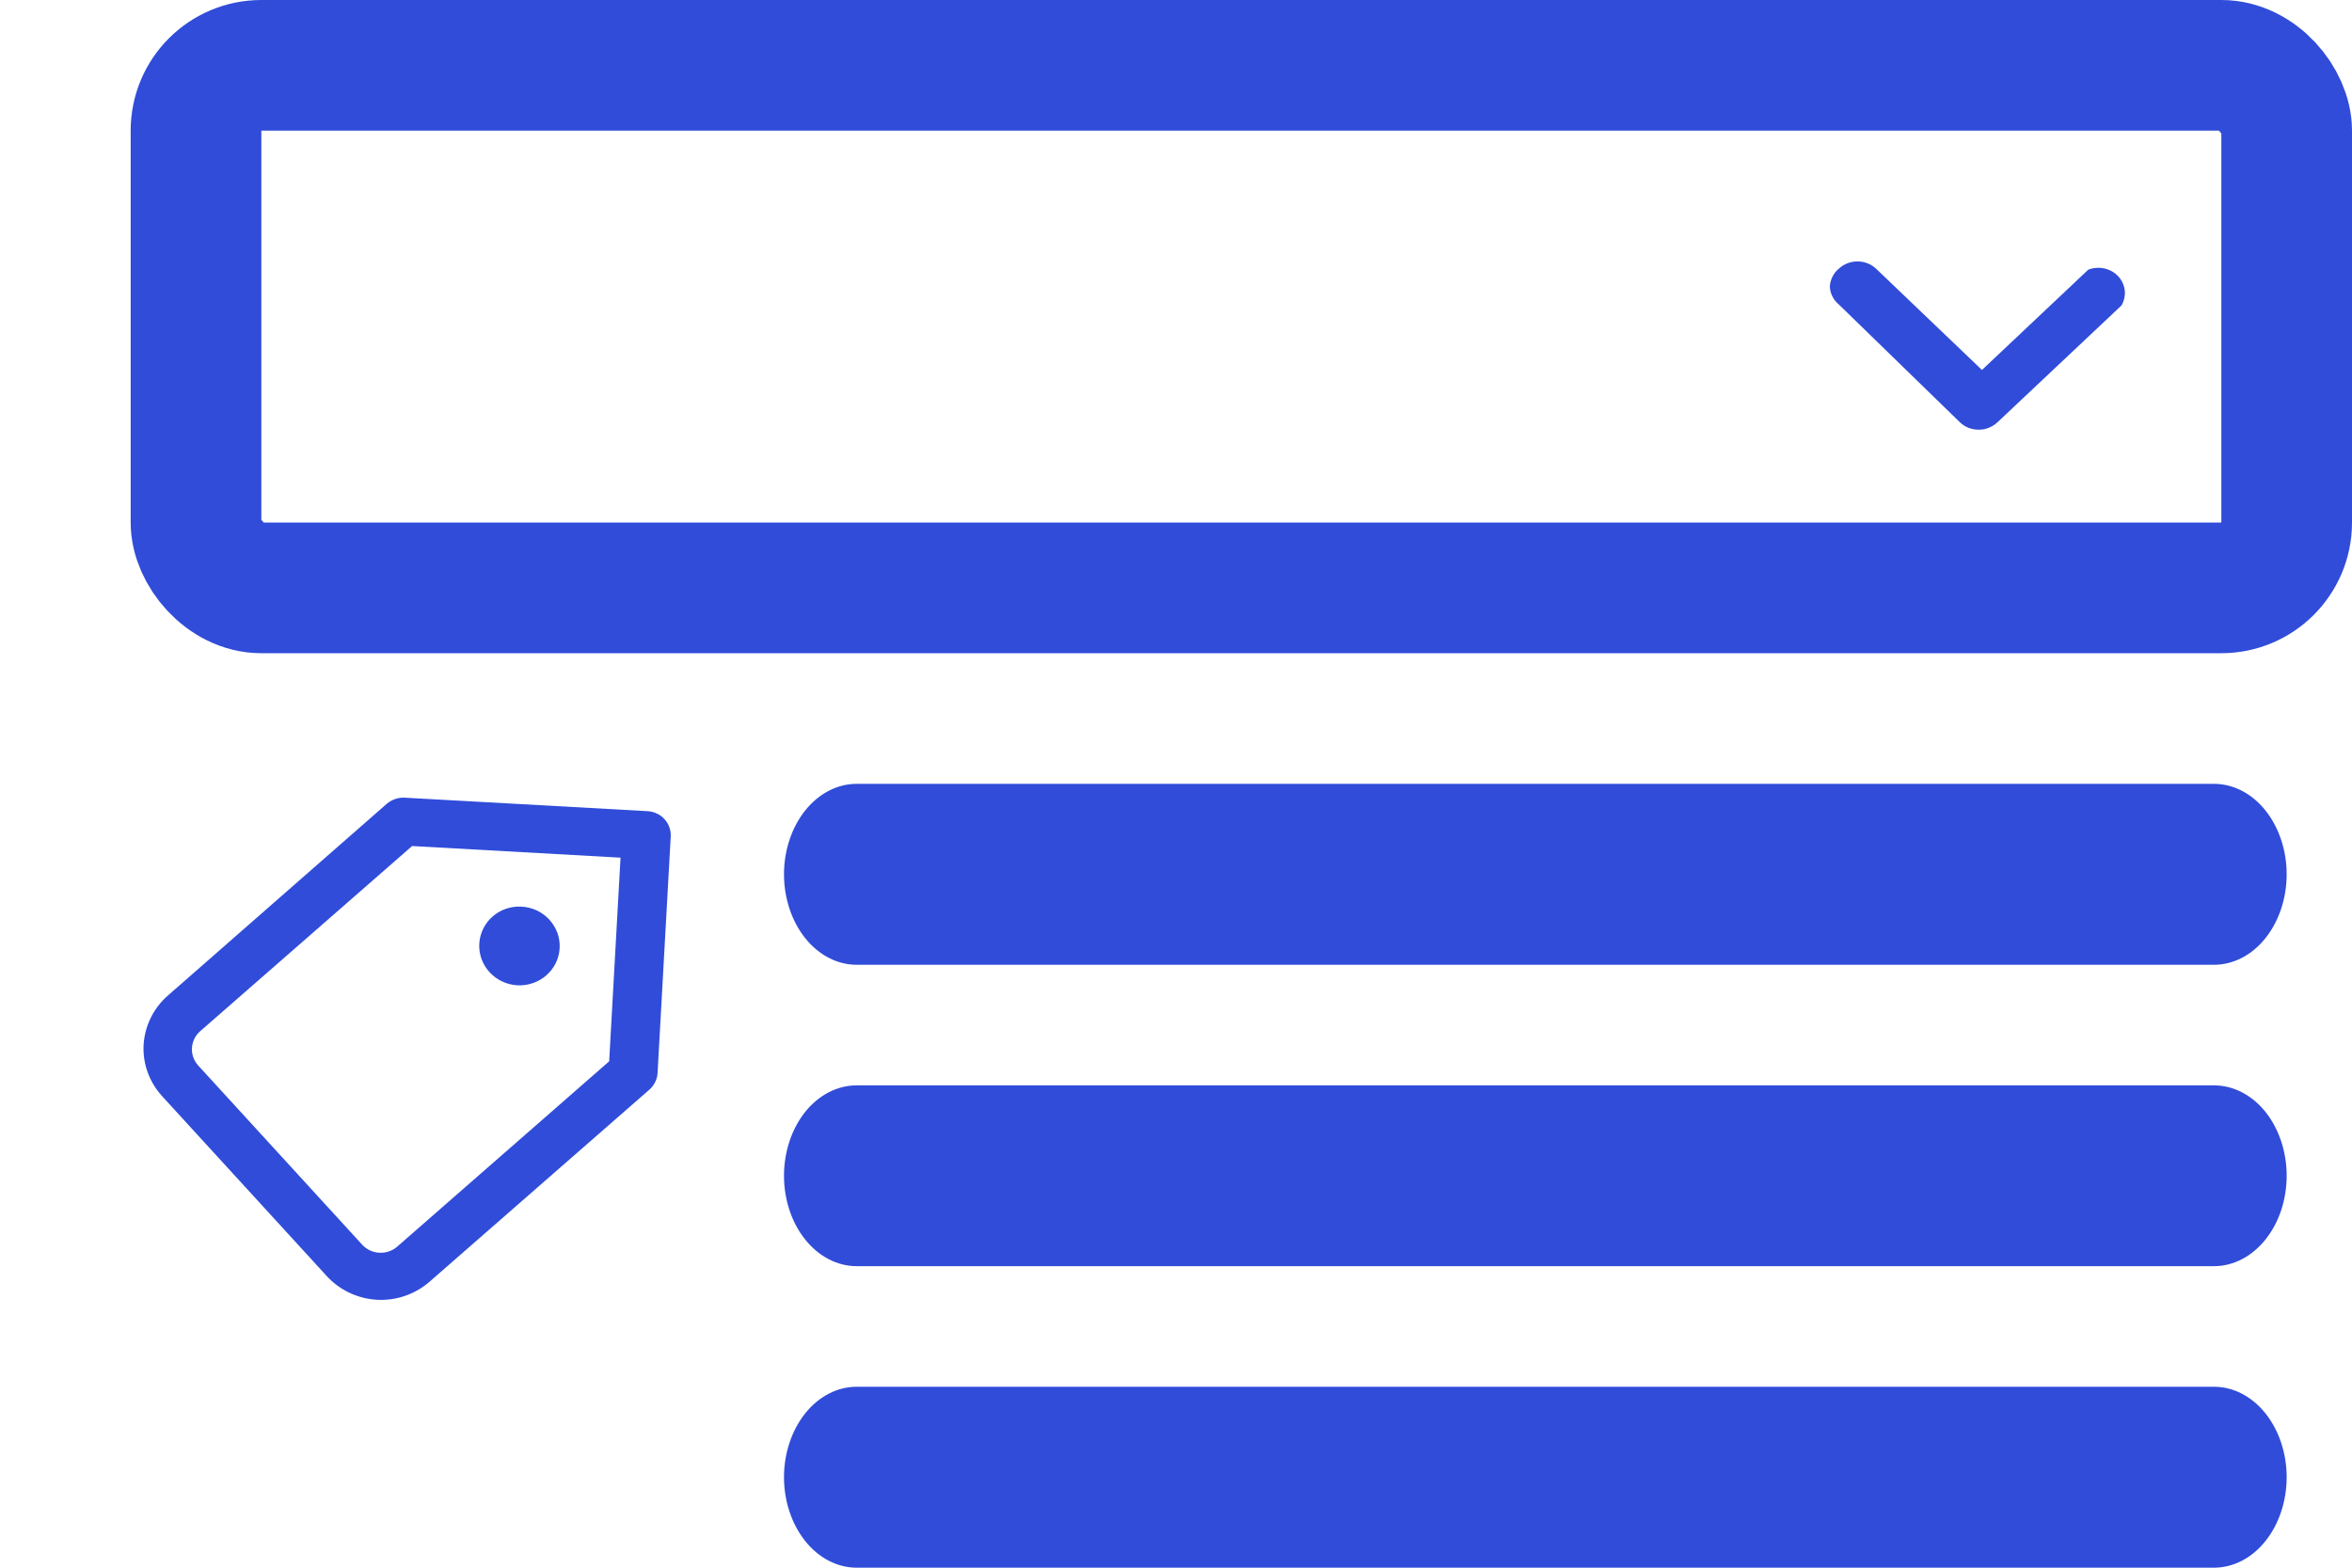 <svg width="18" height="12" viewBox="0 0 18 12" fill="none" xmlns="http://www.w3.org/2000/svg">
<path d="M16.944 9.692H6.556C6.409 9.692 6.267 9.619 6.163 9.489C6.059 9.36 6 9.184 6 9C6 8.816 6.059 8.64 6.163 8.51C6.267 8.381 6.409 8.308 6.556 8.308H16.944C17.091 8.308 17.233 8.381 17.337 8.51C17.441 8.64 17.5 8.816 17.5 9C17.5 9.184 17.441 9.36 17.337 9.489C17.233 9.619 17.091 9.692 16.944 9.692Z" fill="#304CD9"/>
<path d="M16.944 7.385H6.556C6.409 7.385 6.267 7.312 6.163 7.182C6.059 7.052 6 6.876 6 6.692C6 6.509 6.059 6.333 6.163 6.203C6.267 6.073 6.409 6 6.556 6H16.944C17.091 6 17.233 6.073 17.337 6.203C17.441 6.333 17.5 6.509 17.5 6.692C17.5 6.876 17.441 7.052 17.337 7.182C17.233 7.312 17.091 7.385 16.944 7.385Z" fill="#304CD9"/>
<path d="M16.944 12H6.556C6.409 12 6.267 11.927 6.163 11.797C6.059 11.667 6 11.491 6 11.307C6 11.124 6.059 10.948 6.163 10.818C6.267 10.688 6.409 10.615 6.556 10.615H16.944C17.091 10.615 17.233 10.688 17.337 10.818C17.441 10.948 17.5 11.124 17.5 11.307C17.5 11.491 17.441 11.667 17.337 11.797C17.233 11.927 17.091 12 16.944 12Z" fill="#304CD9"/>
<rect x="1.5" y="0.5" width="16" height="4" rx="0.5" stroke="#304CD9"/>
<path d="M14.004 2.193C14.005 2.167 14.012 2.142 14.024 2.118C14.035 2.095 14.052 2.074 14.072 2.057C14.111 2.021 14.162 2.001 14.216 2.001C14.27 2.001 14.321 2.022 14.359 2.058L15.168 2.832L15.982 2.064C16.021 2.049 16.064 2.046 16.105 2.055C16.146 2.064 16.183 2.085 16.211 2.115C16.239 2.145 16.256 2.183 16.261 2.223C16.265 2.263 16.256 2.303 16.236 2.338L15.285 3.234C15.247 3.269 15.195 3.29 15.142 3.289C15.088 3.289 15.037 3.269 14.999 3.232L14.071 2.329C14.051 2.312 14.034 2.291 14.023 2.268C14.011 2.244 14.005 2.219 14.004 2.193Z" fill="#304CD9"/>
<path d="M3.284 9.814L4.966 8.344C4.984 8.329 5 8.31 5.011 8.288C5.023 8.267 5.03 8.244 5.032 8.22L5.133 6.405C5.135 6.381 5.131 6.356 5.123 6.333C5.115 6.31 5.102 6.288 5.085 6.27C5.069 6.252 5.049 6.237 5.026 6.227C5.003 6.216 4.979 6.21 4.954 6.209L3.098 6.106C3.049 6.103 3 6.12 2.962 6.151L1.283 7.622C1.174 7.718 1.108 7.853 1.099 7.997C1.091 8.141 1.142 8.282 1.24 8.39L2.499 9.766C2.597 9.874 2.735 9.94 2.882 9.949C3.029 9.958 3.173 9.909 3.284 9.814ZM2.774 9.53L1.515 8.154C1.483 8.117 1.466 8.07 1.469 8.022C1.472 7.974 1.493 7.929 1.529 7.896L3.154 6.476L4.749 6.565L4.662 8.124L3.037 9.545C3 9.576 2.952 9.592 2.903 9.589C2.854 9.587 2.807 9.565 2.774 9.53Z" fill="#304CD9"/>
<path d="M3.668 7.224C3.659 7.39 3.789 7.532 3.959 7.542C4.129 7.551 4.274 7.424 4.283 7.258C4.292 7.092 4.162 6.949 3.992 6.94C3.822 6.93 3.677 7.057 3.668 7.224Z" fill="#304CD9"/>
</svg>
